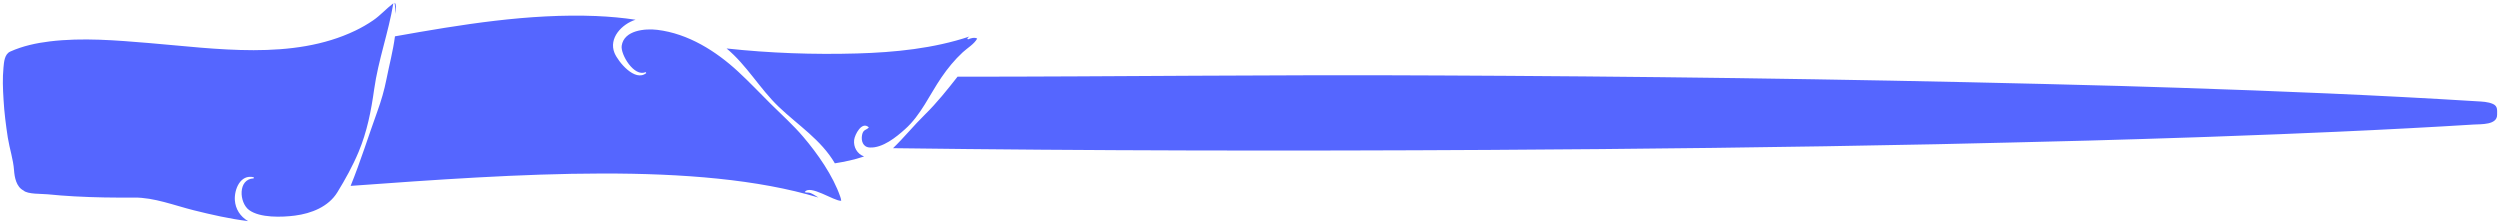 <?xml version="1.0" encoding="iso-8859-1"?>
<!-- Generator: Adobe Illustrator 16.0.0, SVG Export Plug-In . SVG Version: 6.00 Build 0)  -->
<!DOCTYPE svg PUBLIC "-//W3C//DTD SVG 1.1//EN" "http://www.w3.org/Graphics/SVG/1.1/DTD/svg11.dtd">
<svg id="wand04original" version="1.1" xmlns="http://www.w3.org/2000/svg" xmlns:xlink="http://www.w3.org/1999/xlink" x="0px" y="0px"
	 width="437.273px" height="39.175px" viewBox="0 0 437.273 39.175" style="enable-background:new 0 0 437.273 39.175;"
	 xml:space="preserve">
<g id="Layer_4">
	<path d="M62.73,26.552c-1.024,2.453-2.335,4.821-3.731,7.094c-1.549,2.519-4.542,3.692-7.406,4.063
		c-2.27,0.293-6.124,0.432-8.032-0.977c-1.753-1.294-1.971-5.439,0.813-5.527l0.023-0.201c-2.381-0.59-3.443,2.17-3.318,4.01
		c0.104,1.546,0.939,2.864,2.316,3.661c-3.209-0.397-6.369-1.116-9.5-1.895c-3.382-0.843-6.934-2.253-10.43-2.224
		c-3.479,0.03-6.96-0.017-10.435-0.209c-1.58-0.088-3.157-0.205-4.731-0.366c-0.989-0.101-3.476,0.018-4.19-0.663
		c-1.264-0.646-1.565-2.3-1.655-3.552c-0.133-1.873-0.785-3.785-1.08-5.651H1.372c-0.342-2.229-0.631-4.478-0.755-6.729l0.001,0
		C0.5,15.545,0.43,13.68,0.607,11.841c0.094-0.968,0.161-2.363,1.19-2.824C3.975,8.041,6.344,7.526,8.713,7.24
		c5.74-0.691,11.599-0.188,17.336,0.286c11.663,0.964,25.145,3.09,36.093-2.165c1.093-0.524,2.147-1.129,3.143-1.814
		c1.281-0.882,2.29-2.048,3.514-2.97c-0.844,5.097-2.636,9.926-3.355,15.045C64.919,19.369,64.205,23.031,62.73,26.552z
		 M62.73,26.552C62.237,27.732,63.224,25.372,62.73,26.552L62.73,26.552z M147.133,35.12c-0.019-0.231-0.069-0.456-0.151-0.676
		c0.005,0.016,0.007,0.021-0.001-0.004c-0.162-0.475-0.044-0.129-0.006-0.015c-1.275-3.711-3.967-7.541-6.494-10.51
		c-1.757-2.063-3.774-3.854-5.694-5.765c-1.893-1.884-3.727-3.825-5.692-5.639c-3.864-3.567-8.717-6.633-14.106-7.289
		c-2.159-0.263-5.85,0.059-6.249,2.781c-0.224,1.534,2.188,5.53,4.188,4.605l0.111,0.171c-1.971,1.619-4.922-1.969-5.558-3.522
		c-1.056-2.599,1.294-5.051,3.682-5.805c-2.203-0.333-4.485-0.546-6.845-0.644c0-0.001,0-0.002,0-0.003
		c-11.818-0.471-23.651,1.49-35.235,3.55c-0.325,2.516-1.004,5.037-1.495,7.531c-0.374,1.895-0.909,3.729-1.566,5.546
		c-1.572,4.348-2.955,8.795-4.694,13.081c29.241-2.124,60.708-4.323,81.82,2.037c-0.432-0.273-0.865-0.562-1.337-0.767
		c-0.419-0.171-0.722-0.035-1.054-0.172C141.612,32.173,145.92,35.216,147.133,35.12z M69.216,2.44
		c0.035-0.405,0.043-0.606,0.042-0.693c0.03-0.87-0.071-1.336-0.348-1.232l0.108,0.001C69.117,1.153,69.181,1.796,69.216,2.44z
		 M436.065,18.197c-0.882-0.407-1.947-0.426-2.902-0.486c-4.696-0.293-1.134-0.07-0.083-0.005
		c-17.328-1.078-34.68-1.785-52.032-2.355v0c-3.393-0.11-6.787-0.215-10.182-0.315v0c-35.733-0.98-71.475-1.547-107.221-1.771
		c-3.439-0.021-6.878-0.036-10.317-0.057v0c-0.848-0.004-1.697-0.007-2.543-0.011c0,0,0,0,0,0
		c-27.771-0.162-55.535,0.218-83.303,0.218c-1.807,2.298-3.622,4.582-5.718,6.637c-1.928,1.887-3.629,4.001-5.564,5.866
		c34.771,0.456,69.548,0.504,104.322,0.302c26.079-0.152,52.16-0.459,78.234-0.995l0,0c8.784-0.208,17.568-0.389,26.353-0.632v0.001
		c6.305-0.177,12.61-0.365,18.914-0.58l0,0c0.915-0.032,1.829-0.062,2.743-0.094v-0.001c4.058-0.142,8.112-0.291,12.169-0.456
		v-0.001c3.202-0.127,6.35-0.261,9.439-0.4v0.001c4.392-0.183,8.783-0.419,13.176-0.643v-0.001c3.83-0.202,7.545-0.415,11.126-0.638
		v0.001c1.294-0.081,4.09,0.097,4.09-1.694C436.766,19.303,436.903,18.585,436.065,18.197z M158.296,22.599
		C158.021,22.848,158.573,22.354,158.296,22.599L158.296,22.599z M150.784,23.598c-0.205,1.03,0.149,2.156,1.366,2.202
		c2.219,0.117,4.623-1.823,6.146-3.201c2.753-2.437,4.32-6.062,6.361-9.044c1.09-1.594,2.313-3.094,3.741-4.414
		c0.815-0.752,1.983-1.412,2.524-2.39c-0.434-0.283-1.192-0.051-1.611,0.137l-0.129-0.159c0.105-0.126,0.24-0.233,0.374-0.338
		c-6.288,2.096-13.019,2.767-19.627,2.959c-7.576,0.221-15.309-0.054-22.843-0.872c3.545,2.938,5.809,7.037,9.12,10.2
		c3.413,3.26,7.396,5.751,9.82,9.887c1.741-0.271,3.438-0.637,5.109-1.197c-1.222-0.458-1.881-1.643-1.736-2.9
		c0.098-0.885,1.345-3.361,2.574-2.184C151.526,22.803,150.991,22.589,150.784,23.598z" fill="#5566FF"/>
</g>
<g id="Layer_1">
</g>
</svg>
